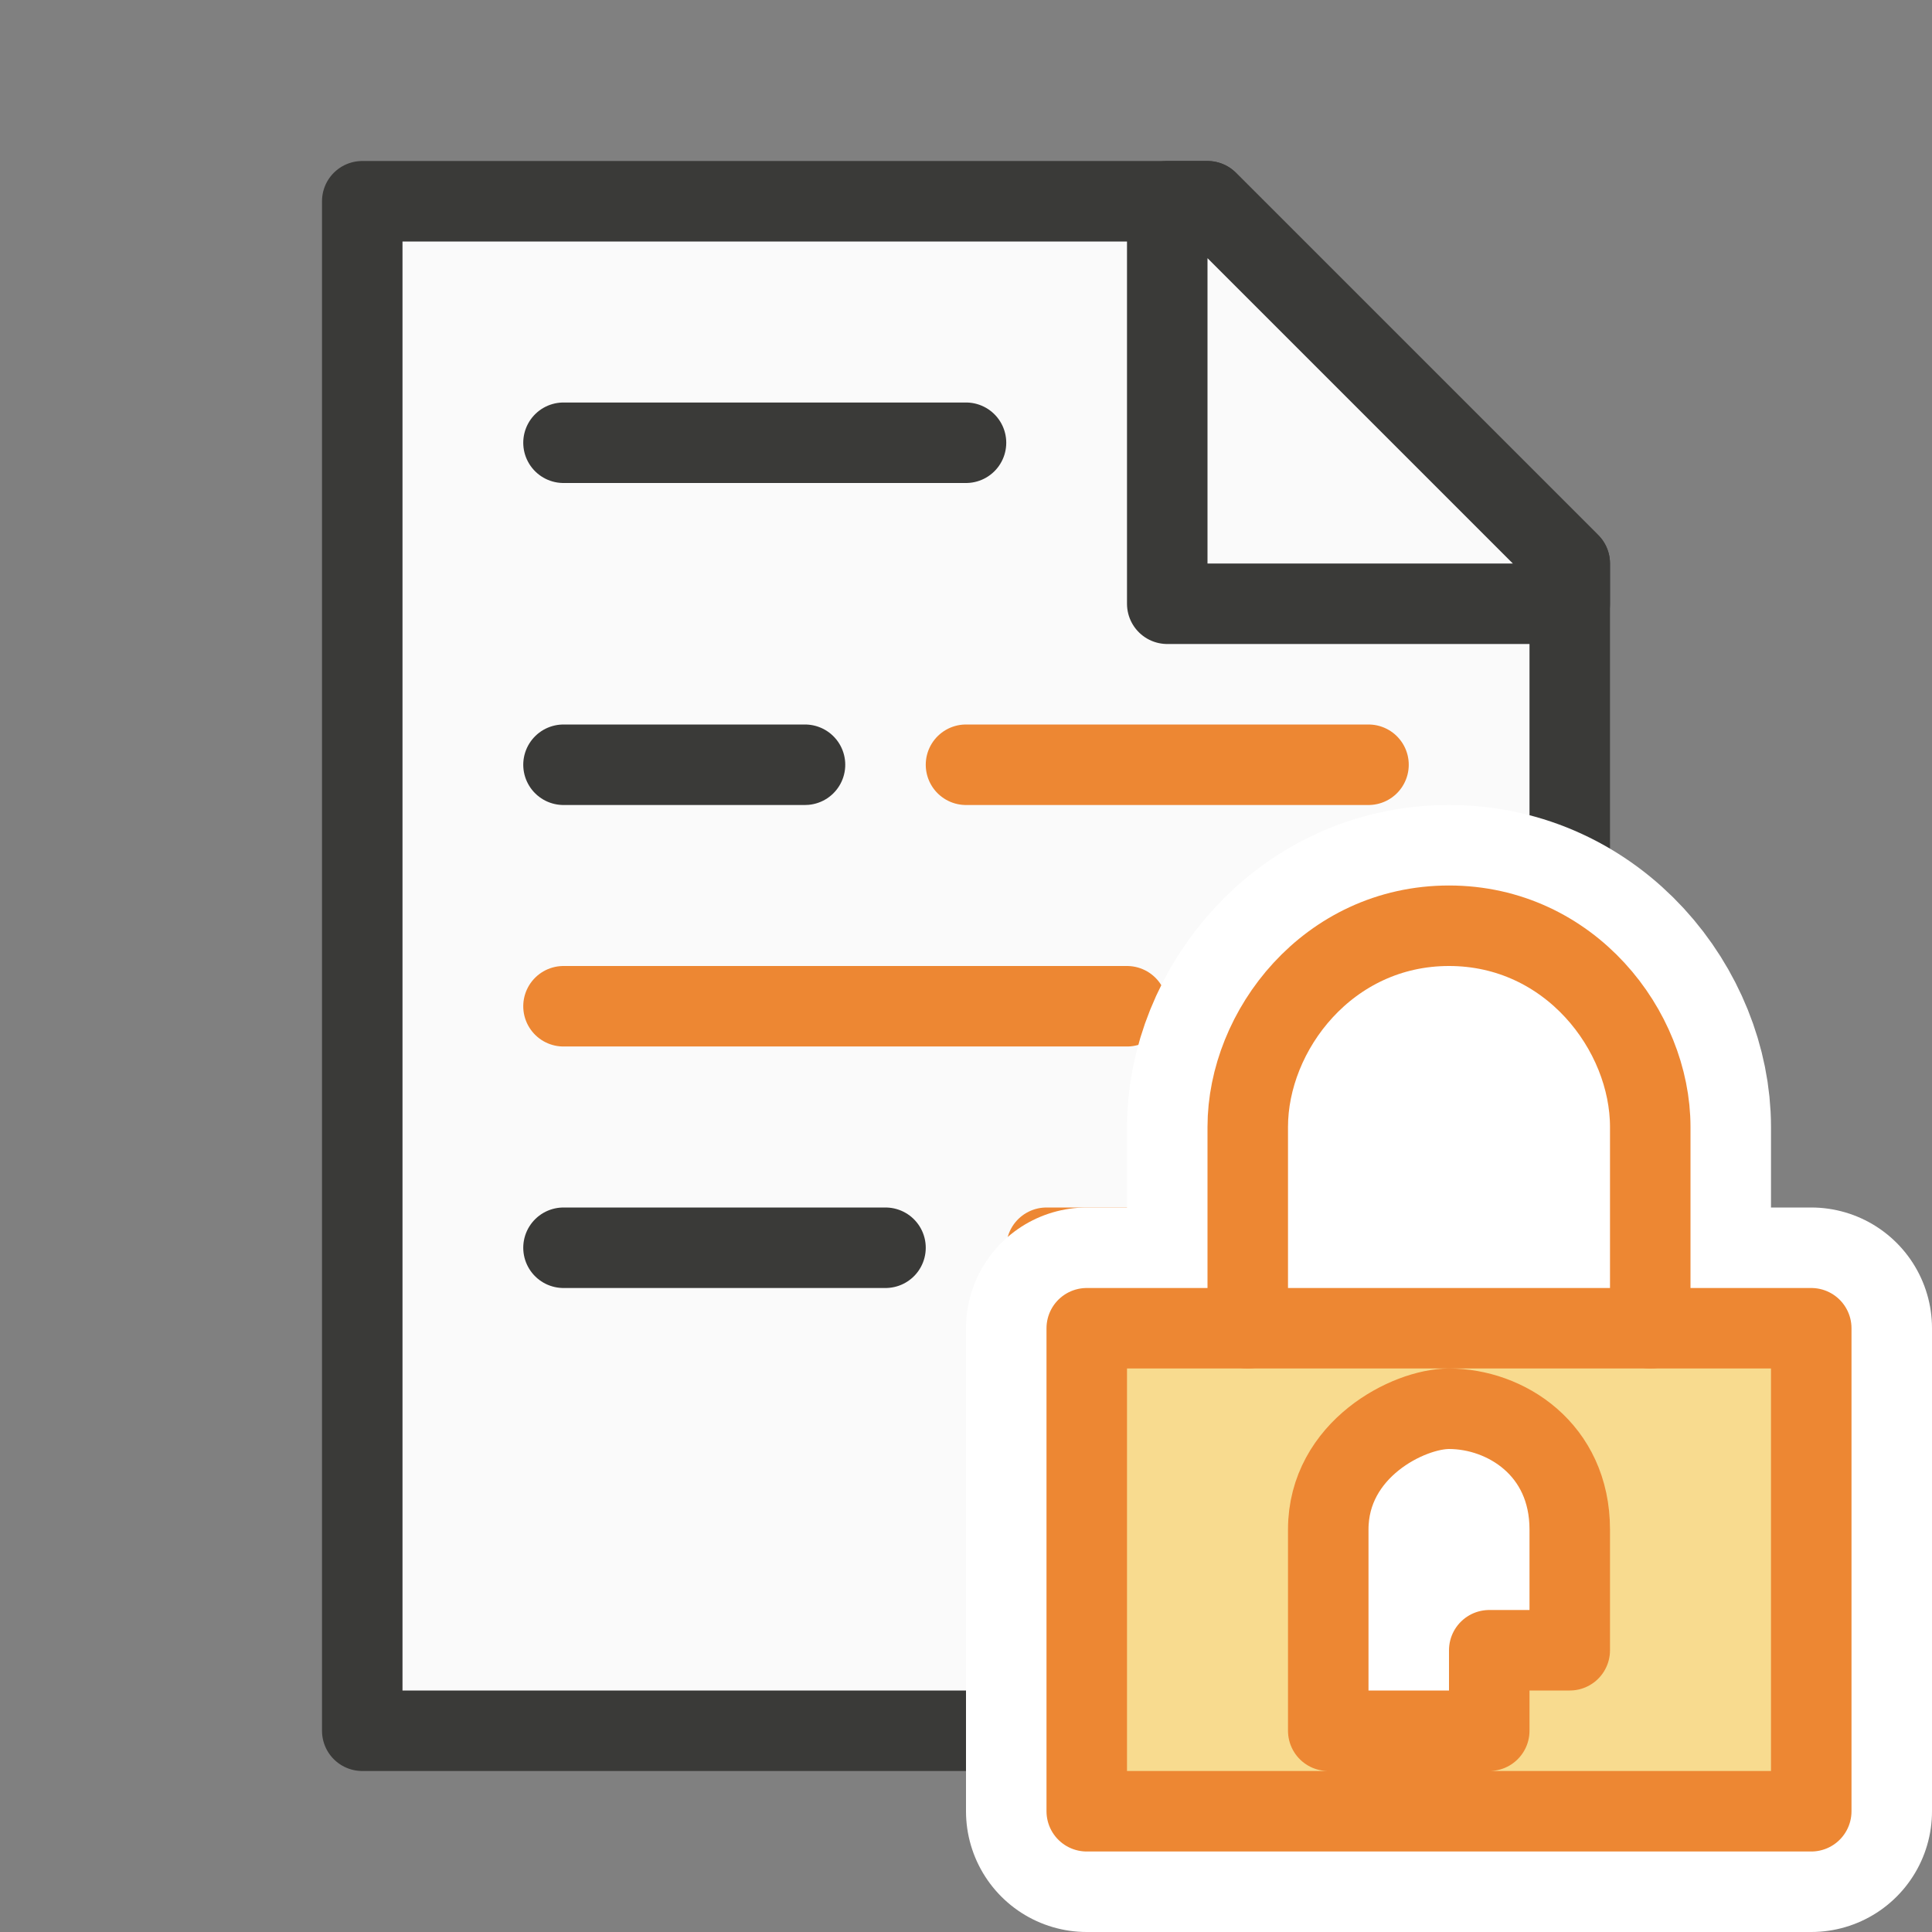 <?xml-stylesheet type="text/css" href="icons.css" ?>
<svg viewBox="0 0 24 24" xmlns="http://www.w3.org/2000/svg">
  <rect x="0" y="0" width="24" height="24" fill="#808080" stroke="none"/>
  <g id="background"
     class="icn icn--area-color"
     fill="#fafafa"
     stroke="#3a3a38"
     stroke-linecap="round"
     stroke-linejoin="round"
     >
      <path d="m 4.5,21.5 h 15 V 7 L 15,2.5 H 4.5 Z" />
      <path d="m 14.5,7.5 h 5 V 7 L 15,2.5 h -0.5 z" />
  </g>
  <path
     class="icn icn--line-color"
	 d="M 7,5.5 H 12 Z m 0,4 H 10 Z m -0,6 h 4 z"
     stroke="#3a3a38" 
	 stroke-linecap="round" 
	 stroke-linejoin="round"
     />
  <path
     class="icn icn--highlight-color-2-line"
	 d="M 12 9.5 L 17 9.5 L 12 9.5 z M 7 12.5 L 14 12.5 L 7 12.5 z M 13 15.5 L 15 15.5 L 13 15.5 z "
	 fill= "none"
	 stroke= "#ed8733"
	 stroke-linecap= "round"
	 stroke-linejoin= "round"
     />
  <g id="symbol-background"
	 class="icn icn--background"
     fill="#fff"
     stroke="#fff" 
     stroke-width="3px"
	 stroke-linecap="round" 
	 stroke-linejoin="round"
      >
      <path d="M 13.5 16.5 L 13.5 22.5 L 22.5 22.5 L 22.5 16.5 L 13.5 16.5 z M 18 17.5 C 18.7 17.5 19.5 18 19.5 19 L 19.5 20.5 L 18.5 20.5 L 18.5 21.5 L 16.5 21.5 L 16.5 19 C 16.5 18 17.5 17.5 18 17.5 z " />
      <path d="M 15.5,16.5 V 14 c 0,-1.2 1,-2.5 2.5,-2.5 1.5,0 2.5,1.3 2.5,2.5 v 2.5" />
  </g>
  <g id="symbol"
	 class="icn icn--highlight-color-2"
     fill="#f8db8f" 
     stroke="#ed8733" 
	 stroke-linecap="round" 
	 stroke-linejoin="round"
      >
      <path d="M 13.5 16.5 L 13.5 22.5 L 22.5 22.5 L 22.5 16.5 L 13.5 16.5 z M 18 17.5 C 18.7 17.5 19.5 18 19.5 19 L 19.5 20.5 L 18.5 20.5 L 18.5 21.5 L 16.5 21.5 L 16.5 19 C 16.5 18 17.5 17.5 18 17.5 z " />
  </g>
  <g id="symbol"
	 class="icn icn--highlight-color-2-line"
     fill="none" 
     stroke="#ed8733" 
	 stroke-linecap="round" 
	 stroke-linejoin="round"
      >
      <path d="M 15.5,16.5 V 14 c 0,-1.2 1,-2.5 2.5,-2.5 1.5,0 2.5,1.3 2.5,2.5 v 2.5" />
  </g>
</svg>
